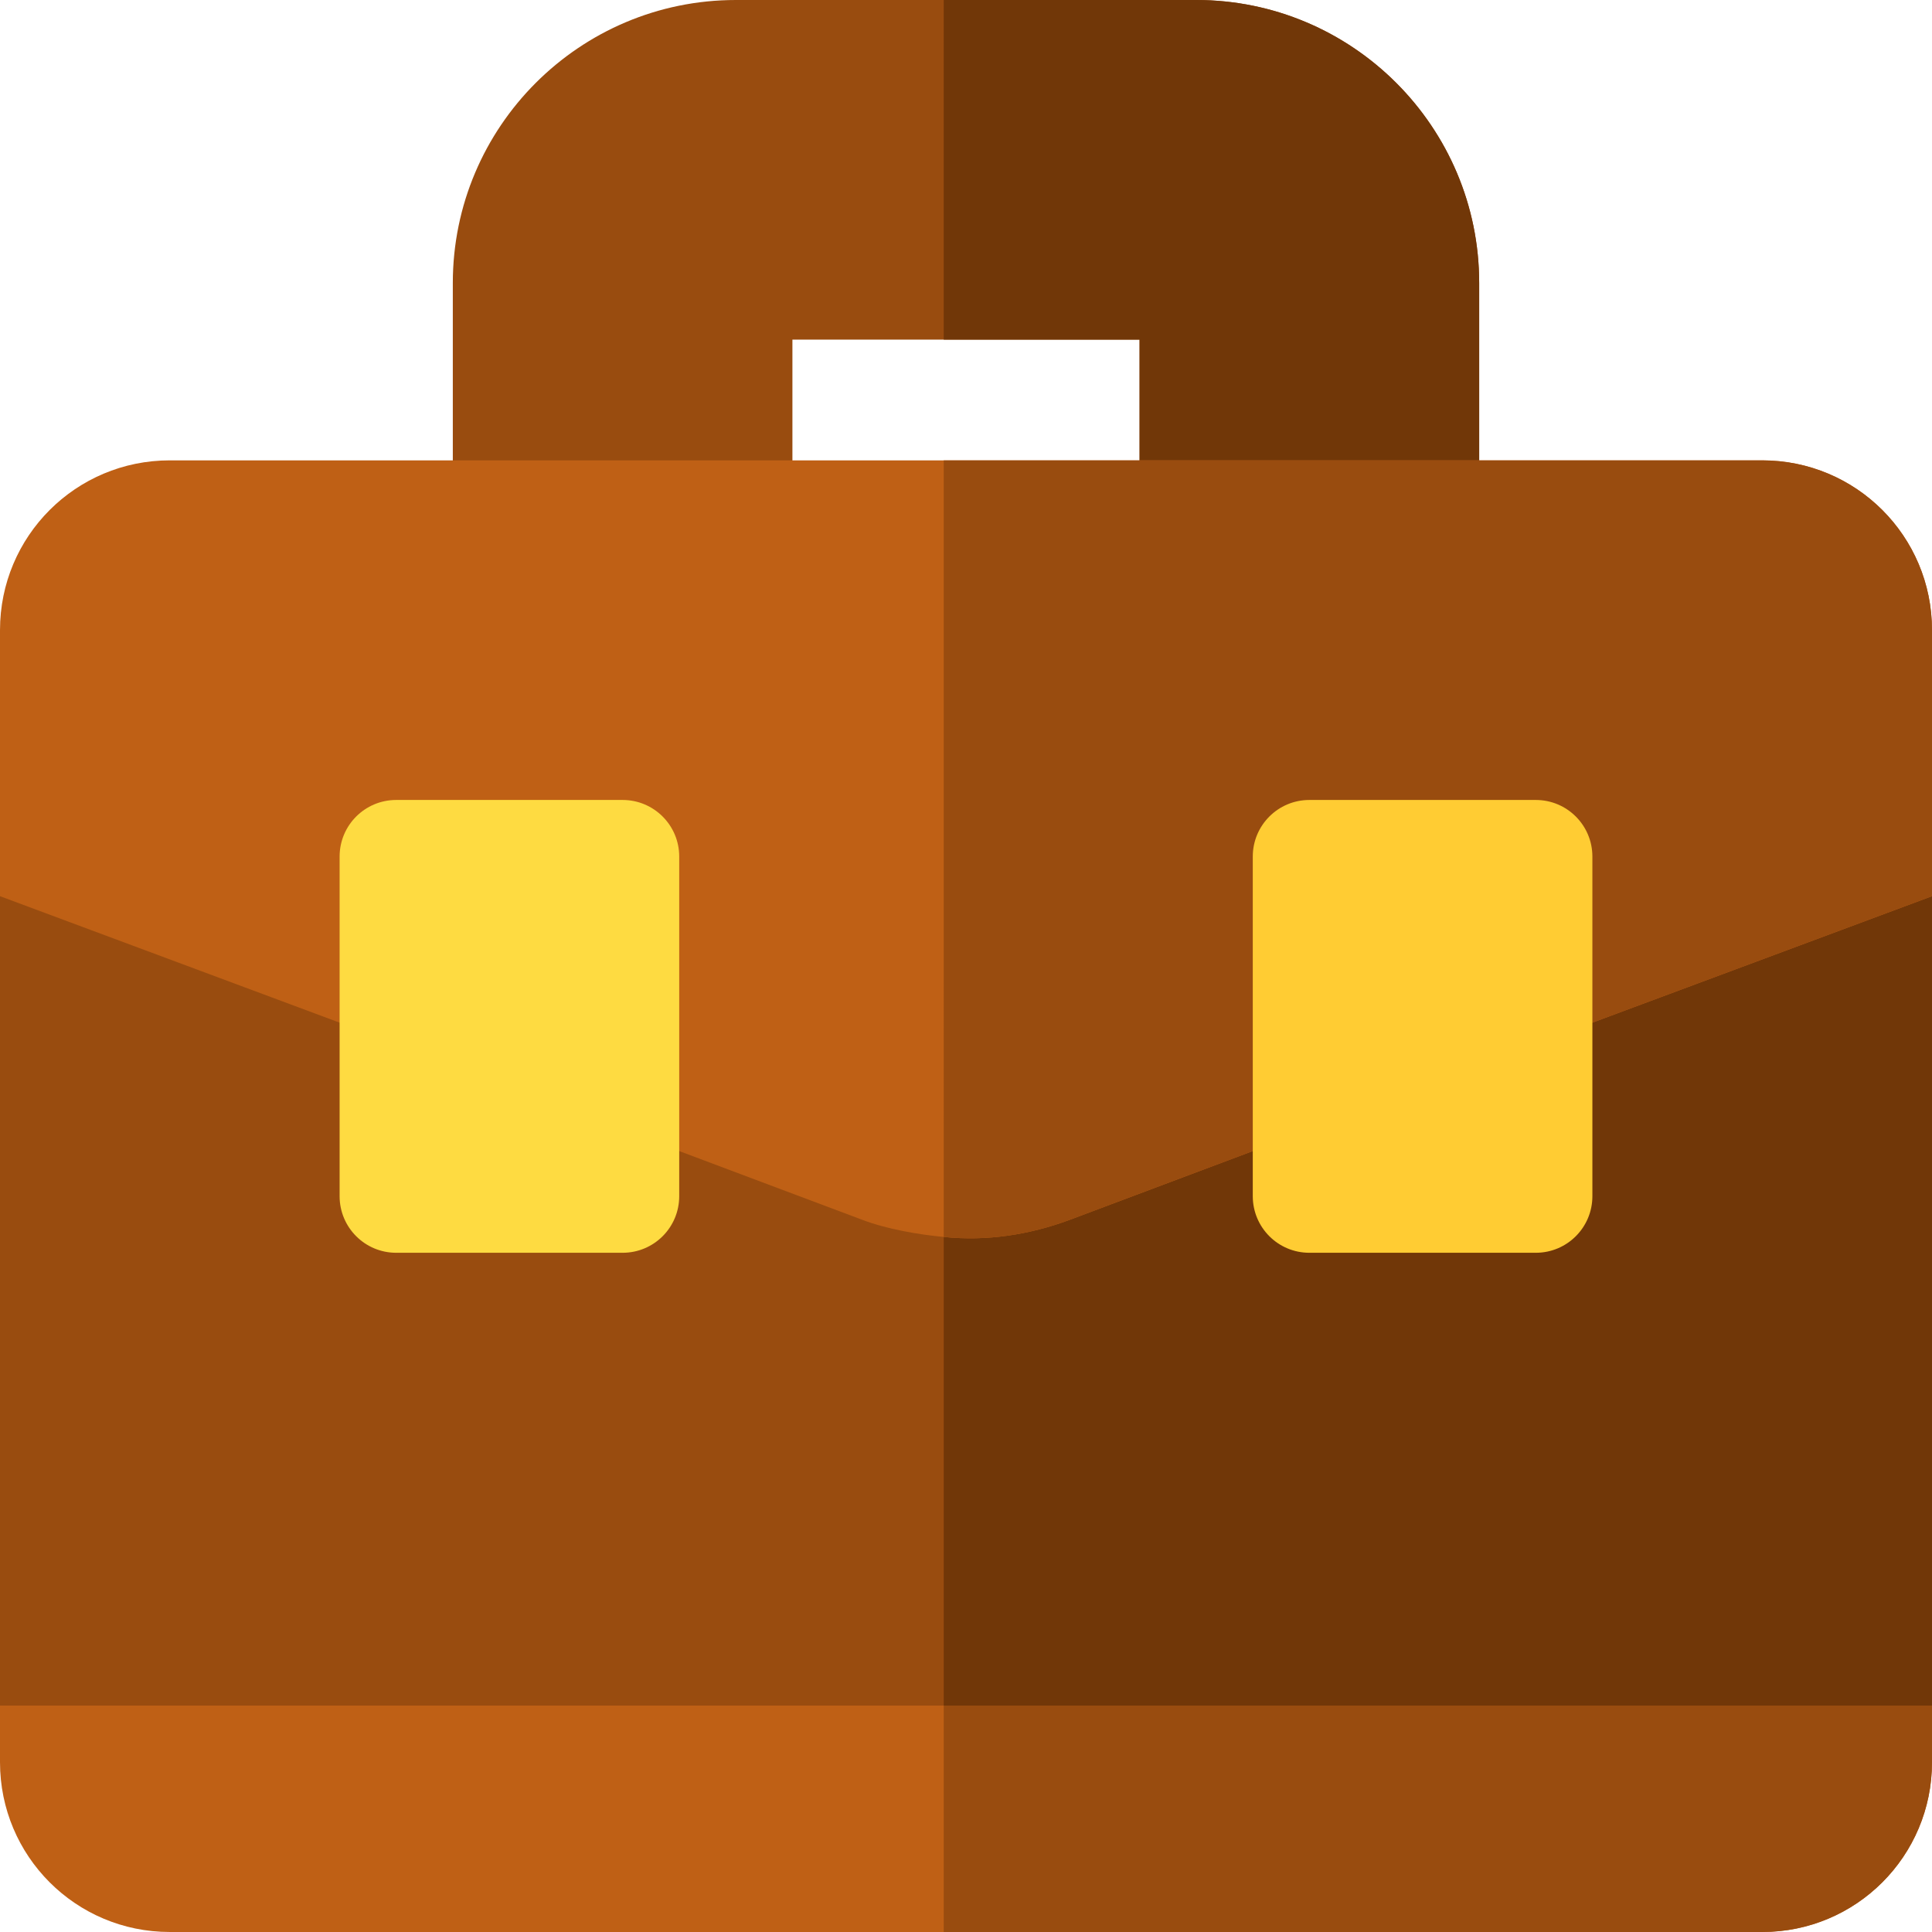 <?xml version="1.0" encoding="iso-8859-1"?>
<!-- Generator: Adobe Illustrator 19.0.0, SVG Export Plug-In . SVG Version: 6.00 Build 0)  -->
<svg version="1.1" id="Capa_1" xmlns="http://www.w3.org/2000/svg" xmlns:xlink="http://www.w3.org/1999/xlink" x="0px" y="0px"
	 viewBox="0 0 512.001 512.001" style="enable-background:new 0 0 512.001 512.001;" xml:space="preserve">
<path style="fill:#994C0F;" d="M317,0H195c-41.4,0-75,33.6-75,75v62c0,8.399,6.599,15,15,15h60c8.401,0,15-6.601,15-15V90h92v47
	c0,8.399,6.599,15,15,15h60c8.401,0,15-6.601,15-15V75C392,33.6,358.4,0,317,0z"/>
<path style="fill:#713708;" d="M302,90h-51.899V0H317c41.4,0,75,33.6,75,75v62c0,8.399-6.599,15-15,15h-60c-8.401,0-15-6.601-15-15
	V90z"/>
<path style="fill:#BF6015;" d="M497,422H15c-8.401,0-15,6.599-15,15v30c0,24.899,20.098,45,45,45h422c24.902,0,45-20.101,45-45v-30
	C512,428.599,505.401,422,497,422z"/>
<g>
	<path style="fill:#994C0F;" d="M512,437v30c0,24.899-20.098,45-45,45H250.101v-90H497C505.401,422,512,428.599,512,437z"/>
	<path style="fill:#994C0F;" d="M491.902,212.899l-90,33.6c-6.002,2.1-9.902,7.8-9.902,14.101V302h-30v-18.6
		c0-10.501-10.499-17.701-20.098-14.101l-69.302,25.8c-7.2,2.701-15,3.602-22.5,2.401c-3.003-0.3-5.999-1.199-9.001-2.401
		l-71.001-25.8c-9.598-3.6-20.098,3.6-20.098,14.101V302h-30v-41.4c0-6.301-3.9-12.001-9.902-14.101l-90-33.6
		C10.8,209.299,0,216.499,0,227v225h512V227C512,216.499,501.2,209.299,491.902,212.899z"/>
</g>
<path style="fill:#713708;" d="M512,227v225H250.101V297.499c7.5,1.201,15.3,0.3,22.5-2.401l69.302-25.8
	c9.598-3.6,20.098,3.6,20.098,14.101V302h30v-41.4c0-6.301,3.9-12.001,9.902-14.101l90-33.6C501.2,209.299,512,216.499,512,227z"/>
<path style="fill:#BF6015;" d="M467,122H45c-24.902,0-45,20.099-45,45v70.499l99.902,37.2c9.598,3.6,20.098-3.6,20.098-14.099V242
	h30v41.4c0,6.299,3.9,11.699,9.902,14.099l68.698,25.8c6.302,2.401,14.902,3.9,21.501,4.501c11.4,1.199,22.8-0.601,33.3-4.501
	l68.698-25.8c6.002-2.401,9.902-7.8,9.902-14.099V242h30v18.6c0,10.499,10.499,17.699,20.098,14.099l99.902-37.2V167
	C512,142.099,491.902,122,467,122z"/>
<path style="fill:#994C0F;" d="M512,167v70.499l-99.902,37.2c-9.598,3.6-20.098-3.6-20.098-14.099V242h-30v41.4
	c0,6.299-3.9,11.699-9.902,14.099l-68.698,25.8c-10.499,3.9-21.899,5.7-33.3,4.501V122H467C491.902,122,512,142.099,512,167z"/>
<path style="fill:#FFCC33;" d="M422,317c0,8.291-6.709,15-15,15h-60c-8.291,0-15-6.709-15-15v-90c0-8.291,6.709-15,15-15h60
	c8.291,0,15,6.709,15,15V317z"/>
<path style="fill:#FEDB41;" d="M180,317c0,8.291-6.709,15-15,15h-60c-8.291,0-15-6.709-15-15v-90c0-8.291,6.709-15,15-15h60
	c8.291,0,15,6.709,15,15V317z"/>
<g>
</g>
<g>
</g>
<g>
</g>
<g>
</g>
<g>
</g>
<g>
</g>
<g>
</g>
<g>
</g>
<g>
</g>
<g>
</g>
<g>
</g>
<g>
</g>
<g>
</g>
<g>
</g>
<g>
</g>
</svg>
